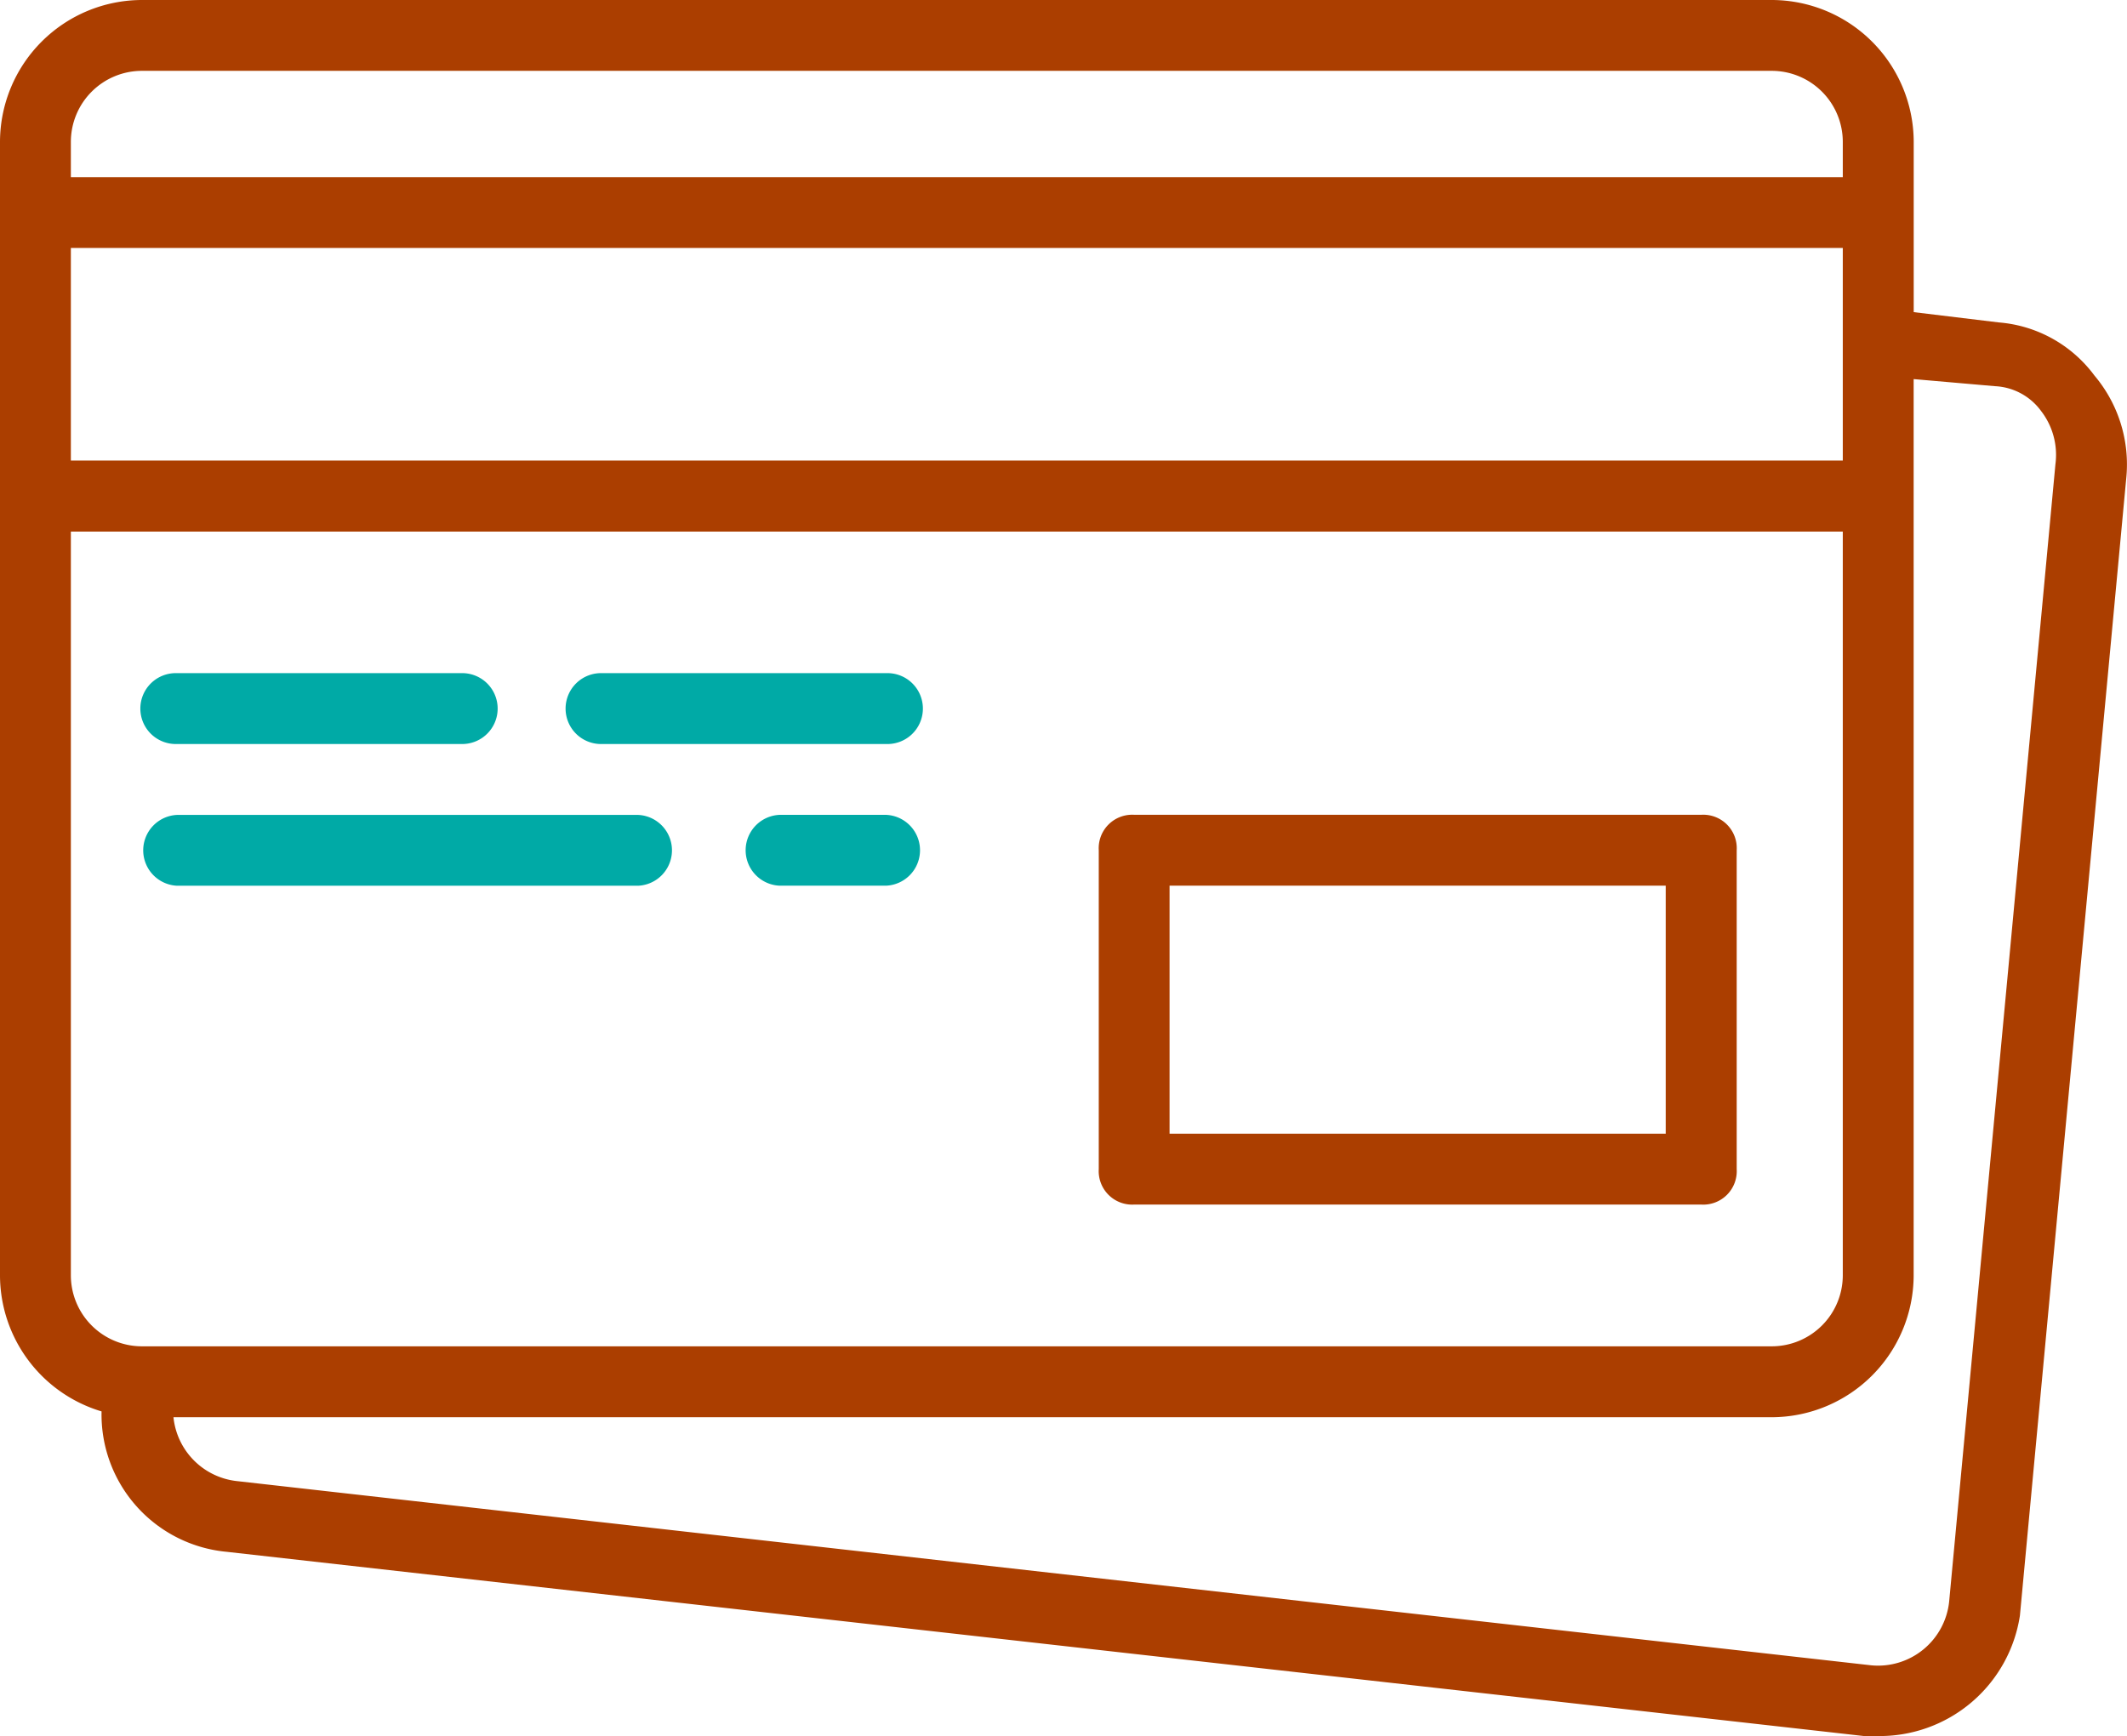<svg xmlns="http://www.w3.org/2000/svg" width="36.589" height="29.872" viewBox="0 0 36.589 29.872">
  <g id="_002-credit-card" data-name="002-credit-card" transform="translate(1 0)">
    <g id="Grupo_76" data-name="Grupo 76" transform="translate(-1 0)">
      <g id="Grupo_75" data-name="Grupo 75" transform="translate(0)">
        <path id="Caminho_35" data-name="Caminho 35" d="M264.144,248.987H273.9a.576.576,0,0,0,.61-.61v-5.487a.576.576,0,0,0-.61-.61h-9.754a.576.576,0,0,0-.61.61v5.487A.576.576,0,0,0,264.144,248.987Zm.61-5.487h8.535v4.267h-8.535Z" transform="translate(-244.635 -228.26)" fill="#AB3E00"/>
        <path id="Caminho_36" data-name="Caminho 36" d="M33.744,209.366h4.877a.61.61,0,1,0,0-1.219H33.744a.61.61,0,1,0,0,1.219Z" transform="translate(-30.695 -196.564)" fill="#00AAA6"/>
        <path id="Caminho_37" data-name="Caminho 37" d="M136.144,209.366h4.877a.61.61,0,1,0,0-1.219h-4.877a.61.61,0,1,0,0,1.219Z" transform="translate(-125.78 -196.564)" fill="#00AAA6"/>
        <path id="Caminho_38" data-name="Caminho 38" d="M33.744,243.5h7.925a.61.61,0,0,0,0-1.219H33.744a.61.61,0,0,0,0,1.219Z" transform="translate(-30.695 -228.259)" fill="#00AAA6"/>
        <path id="Caminho_39" data-name="Caminho 39" d="M180.638,242.28H178.81a.61.61,0,0,0,0,1.219h1.829a.61.61,0,0,0,0-1.219Z" transform="translate(-165.398 -228.259)" fill="#00AAA6"/>
        <path id="Caminho_40" data-name="Caminho 40" d="M35.029,52.476a2.271,2.271,0,0,0-1.646-.914l-1.463-.177V48.452a2.446,2.446,0,0,0-2.438-2.438H1.438A2.446,2.446,0,0,0-1,48.452V67.961A2.448,2.448,0,0,0,.747,70.3,2.373,2.373,0,0,0,2.9,72.716l28.165,3.17h.244a2.441,2.441,0,0,0,2.438-2.073l1.829-19.569A2.37,2.37,0,0,0,35.029,52.476ZM.219,50.281H30.7v3.658H.219Zm1.219-3.048H29.481A1.223,1.223,0,0,1,30.7,48.452v.61H.219v-.61A1.223,1.223,0,0,1,1.438,47.233ZM.219,67.961v-12.8H30.7v12.8a1.223,1.223,0,0,1-1.219,1.219H1.439A1.223,1.223,0,0,1,.219,67.961ZM34.358,54,32.53,73.569a1.23,1.23,0,0,1-1.341,1.1L3.084,71.5a1.232,1.232,0,0,1-1.1-1.1H29.481a2.446,2.446,0,0,0,2.438-2.438V52.537l1.4.122a1.042,1.042,0,0,1,.792.427A1.234,1.234,0,0,1,34.358,54Z" transform="translate(1 -46.014)" fill="#AB3E00"/>
      </g>
    </g>
  </g>
</svg>
